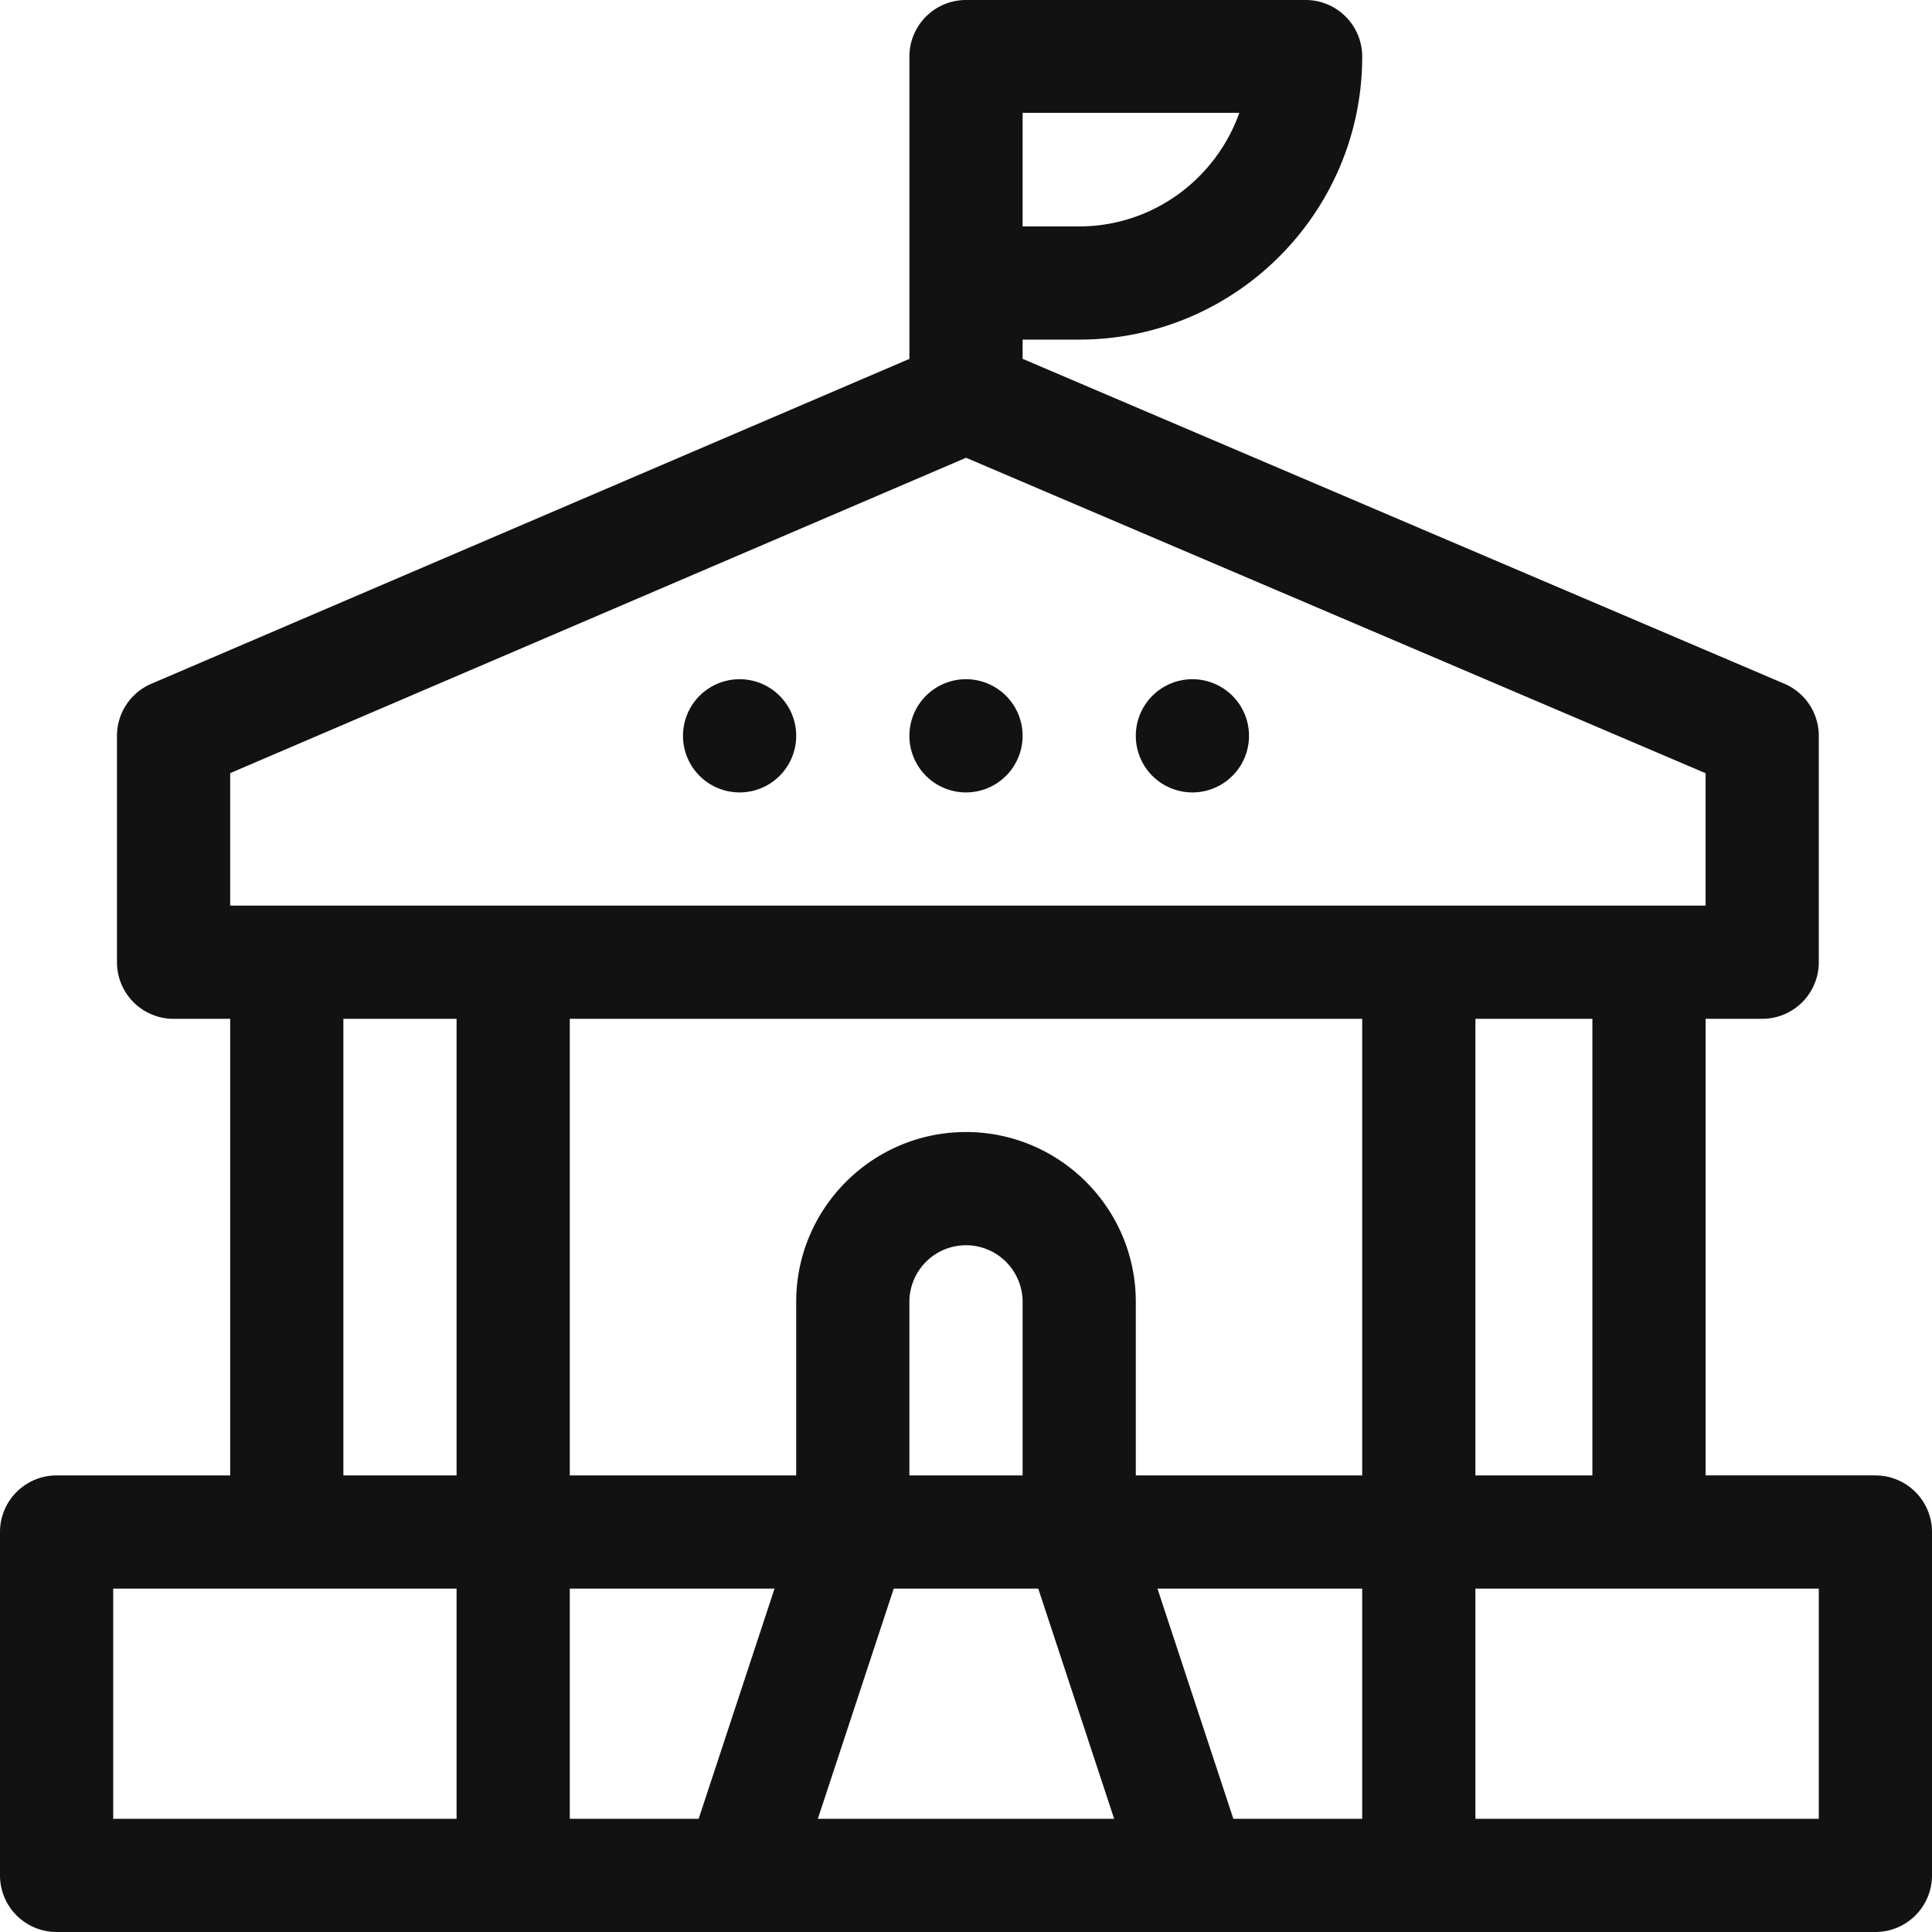<?xml version="1.0" standalone="no"?><!DOCTYPE svg PUBLIC "-//W3C//DTD SVG 1.1//EN" "http://www.w3.org/Graphics/SVG/1.1/DTD/svg11.dtd"><svg t="1682403945138" class="icon" viewBox="0 0 1024 1024" version="1.1" xmlns="http://www.w3.org/2000/svg" p-id="14909" xmlns:xlink="http://www.w3.org/1999/xlink" width="200" height="200"><path d="M994 782a30 30 0 0 1 30 30v182a30 30 0 0 1-30 30H30A30 30 0 0 1 0 994V812a30 30 0 0 1 30-30h92V540H92a30 30 0 0 1-30-30v-120c0-12 7.152-22.848 18.184-27.576L482 190.216V30A30 30 0 0 1 512 0h180a30 30 0 0 1 30 30c0 82.712-67.288 150-150 150h-30v10.184L945.768 362.4a30 30 0 0 1 18.232 27.592v120a30 30 0 0 1-30 30H904v242h90zM542 59.8V120h30c39.12 0 72.48-25.28 84.864-60.2H542zM512 420a30 30 0 1 1 0-60 30 30 0 0 1 0 60z m120 0a30 30 0 1 1 0-60 30 30 0 0 1 0 60z m-240 0a30 30 0 1 1 0-60 30 30 0 0 1 0 60z m-270-10.216V480H904v-70.184L512.032 242.624 122 409.784zM844 540h-62v242h62V540z m-602 424v-122H60v122h182z m0-182V540h-60v242h60z m128.304 182l40.216-122H302v122h68.304z m63.176 0h157.04l-40.216-122h-76.608l-40.216 122z m48.52-182h60v-92A30.032 30.032 0 0 0 512 660a30.032 30.032 0 0 0-30 30v92z m240 182v-122H613.48l40.216 122h68.304z m0-182V540h-420v242h120v-92C422 640.376 462.376 600 512 600s90 40.376 90 90v92h120z m242 182v-122H782v122h182z" fill="#131212" p-id="14910"></path></svg>